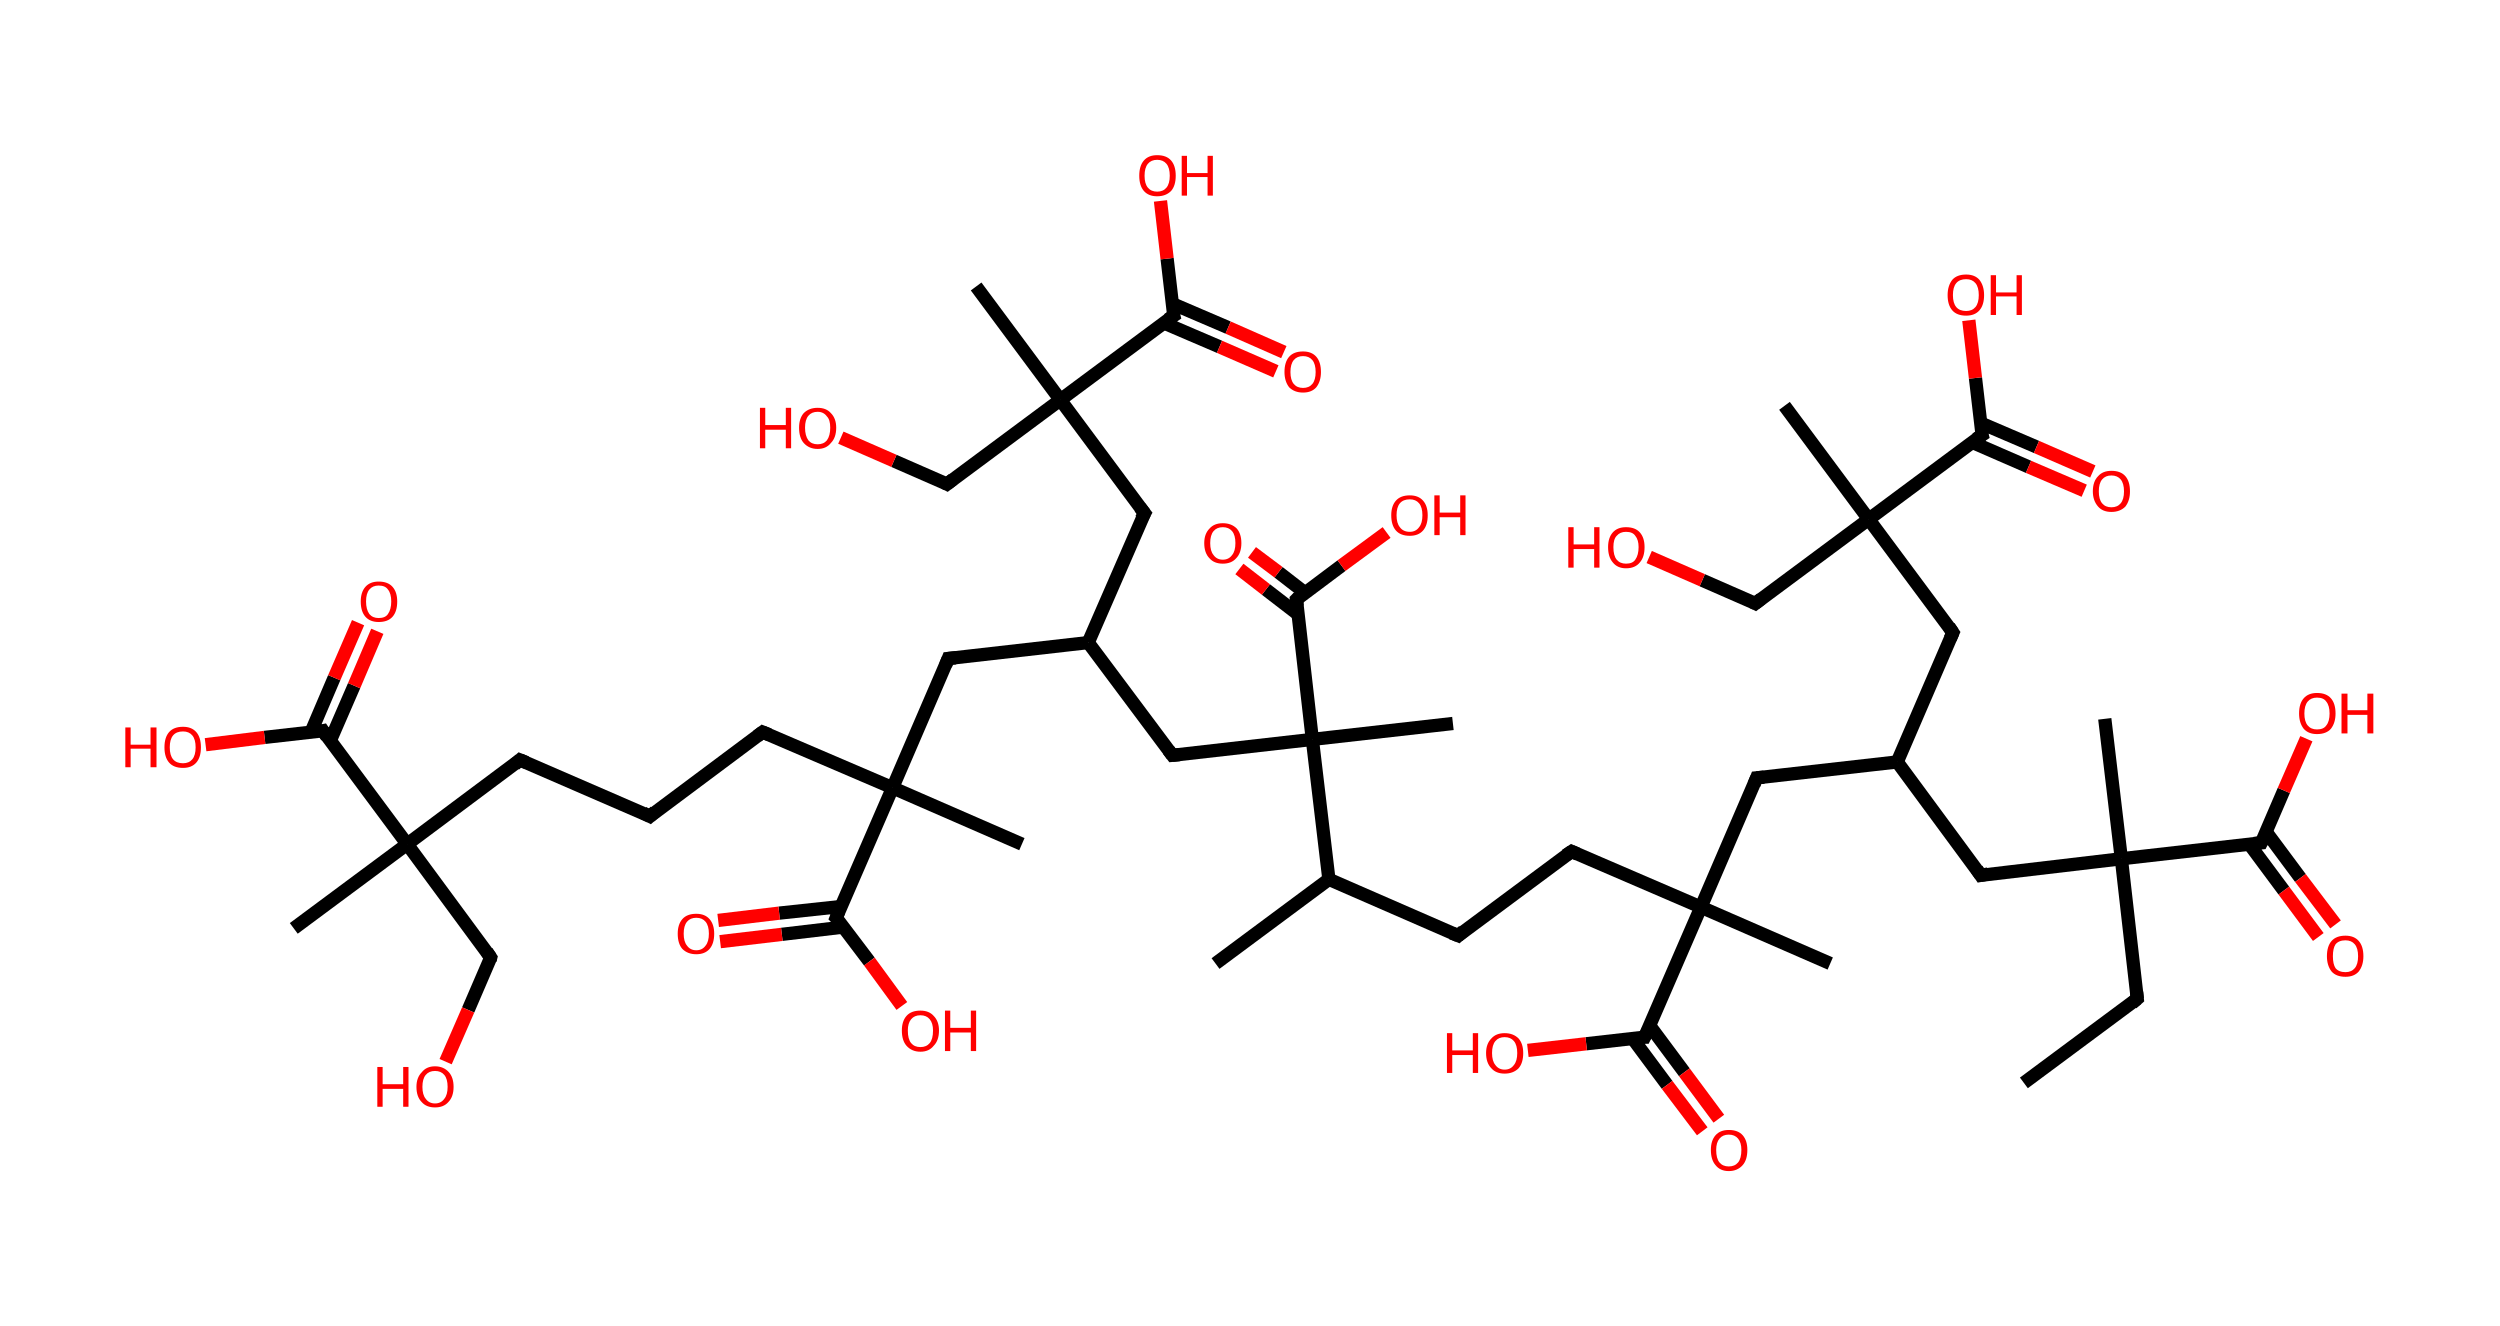 <?xml version='1.0' encoding='ASCII' standalone='yes'?>
<svg xmlns="http://www.w3.org/2000/svg" xmlns:rdkit="http://www.rdkit.org/xml" xmlns:xlink="http://www.w3.org/1999/xlink" version="1.1" baseProfile="full" xml:space="preserve" width="377px" height="200px" viewBox="0 0 377 200">
<!-- END OF HEADER -->
<rect style="opacity:1.0;fill:#FFFFFF;stroke:none" width="377.0" height="200.0" x="0.0" y="0.0"> </rect>
<path class="bond-0 atom-0 atom-1" d="M 305.2,163.3 L 322.3,150.6" style="fill:none;fill-rule:evenodd;stroke:#000000;stroke-width:2.0px;stroke-linecap:butt;stroke-linejoin:miter;stroke-opacity:1"/>
<path class="bond-1 atom-1 atom-2" d="M 322.3,150.6 L 319.9,129.5" style="fill:none;fill-rule:evenodd;stroke:#000000;stroke-width:2.0px;stroke-linecap:butt;stroke-linejoin:miter;stroke-opacity:1"/>
<path class="bond-2 atom-2 atom-3" d="M 319.9,129.5 L 317.4,108.4" style="fill:none;fill-rule:evenodd;stroke:#000000;stroke-width:2.0px;stroke-linecap:butt;stroke-linejoin:miter;stroke-opacity:1"/>
<path class="bond-3 atom-2 atom-4" d="M 319.9,129.5 L 298.7,132.0" style="fill:none;fill-rule:evenodd;stroke:#000000;stroke-width:2.0px;stroke-linecap:butt;stroke-linejoin:miter;stroke-opacity:1"/>
<path class="bond-4 atom-4 atom-5" d="M 298.7,132.0 L 286.1,114.9" style="fill:none;fill-rule:evenodd;stroke:#000000;stroke-width:2.0px;stroke-linecap:butt;stroke-linejoin:miter;stroke-opacity:1"/>
<path class="bond-5 atom-5 atom-6" d="M 286.1,114.9 L 294.5,95.4" style="fill:none;fill-rule:evenodd;stroke:#000000;stroke-width:2.0px;stroke-linecap:butt;stroke-linejoin:miter;stroke-opacity:1"/>
<path class="bond-6 atom-6 atom-7" d="M 294.5,95.4 L 281.8,78.3" style="fill:none;fill-rule:evenodd;stroke:#000000;stroke-width:2.0px;stroke-linecap:butt;stroke-linejoin:miter;stroke-opacity:1"/>
<path class="bond-7 atom-7 atom-8" d="M 281.8,78.3 L 269.1,61.2" style="fill:none;fill-rule:evenodd;stroke:#000000;stroke-width:2.0px;stroke-linecap:butt;stroke-linejoin:miter;stroke-opacity:1"/>
<path class="bond-8 atom-7 atom-9" d="M 281.8,78.3 L 264.7,91.0" style="fill:none;fill-rule:evenodd;stroke:#000000;stroke-width:2.0px;stroke-linecap:butt;stroke-linejoin:miter;stroke-opacity:1"/>
<path class="bond-9 atom-9 atom-10" d="M 264.7,91.0 L 256.7,87.5" style="fill:none;fill-rule:evenodd;stroke:#000000;stroke-width:2.0px;stroke-linecap:butt;stroke-linejoin:miter;stroke-opacity:1"/>
<path class="bond-9 atom-9 atom-10" d="M 256.7,87.5 L 248.7,84.0" style="fill:none;fill-rule:evenodd;stroke:#FF0000;stroke-width:2.0px;stroke-linecap:butt;stroke-linejoin:miter;stroke-opacity:1"/>
<path class="bond-10 atom-7 atom-11" d="M 281.8,78.3 L 298.9,65.6" style="fill:none;fill-rule:evenodd;stroke:#000000;stroke-width:2.0px;stroke-linecap:butt;stroke-linejoin:miter;stroke-opacity:1"/>
<path class="bond-11 atom-11 atom-12" d="M 297.4,66.7 L 305.9,70.4" style="fill:none;fill-rule:evenodd;stroke:#000000;stroke-width:2.0px;stroke-linecap:butt;stroke-linejoin:miter;stroke-opacity:1"/>
<path class="bond-11 atom-11 atom-12" d="M 305.9,70.4 L 314.3,74.0" style="fill:none;fill-rule:evenodd;stroke:#FF0000;stroke-width:2.0px;stroke-linecap:butt;stroke-linejoin:miter;stroke-opacity:1"/>
<path class="bond-11 atom-11 atom-12" d="M 298.7,63.8 L 307.1,67.4" style="fill:none;fill-rule:evenodd;stroke:#000000;stroke-width:2.0px;stroke-linecap:butt;stroke-linejoin:miter;stroke-opacity:1"/>
<path class="bond-11 atom-11 atom-12" d="M 307.1,67.4 L 315.6,71.1" style="fill:none;fill-rule:evenodd;stroke:#FF0000;stroke-width:2.0px;stroke-linecap:butt;stroke-linejoin:miter;stroke-opacity:1"/>
<path class="bond-12 atom-11 atom-13" d="M 298.9,65.6 L 297.9,57.0" style="fill:none;fill-rule:evenodd;stroke:#000000;stroke-width:2.0px;stroke-linecap:butt;stroke-linejoin:miter;stroke-opacity:1"/>
<path class="bond-12 atom-11 atom-13" d="M 297.9,57.0 L 296.9,48.3" style="fill:none;fill-rule:evenodd;stroke:#FF0000;stroke-width:2.0px;stroke-linecap:butt;stroke-linejoin:miter;stroke-opacity:1"/>
<path class="bond-13 atom-5 atom-14" d="M 286.1,114.9 L 264.9,117.3" style="fill:none;fill-rule:evenodd;stroke:#000000;stroke-width:2.0px;stroke-linecap:butt;stroke-linejoin:miter;stroke-opacity:1"/>
<path class="bond-14 atom-14 atom-15" d="M 264.9,117.3 L 256.5,136.8" style="fill:none;fill-rule:evenodd;stroke:#000000;stroke-width:2.0px;stroke-linecap:butt;stroke-linejoin:miter;stroke-opacity:1"/>
<path class="bond-15 atom-15 atom-16" d="M 256.5,136.8 L 276.0,145.3" style="fill:none;fill-rule:evenodd;stroke:#000000;stroke-width:2.0px;stroke-linecap:butt;stroke-linejoin:miter;stroke-opacity:1"/>
<path class="bond-16 atom-15 atom-17" d="M 256.5,136.8 L 237.0,128.4" style="fill:none;fill-rule:evenodd;stroke:#000000;stroke-width:2.0px;stroke-linecap:butt;stroke-linejoin:miter;stroke-opacity:1"/>
<path class="bond-17 atom-17 atom-18" d="M 237.0,128.4 L 219.9,141.1" style="fill:none;fill-rule:evenodd;stroke:#000000;stroke-width:2.0px;stroke-linecap:butt;stroke-linejoin:miter;stroke-opacity:1"/>
<path class="bond-18 atom-18 atom-19" d="M 219.9,141.1 L 200.4,132.6" style="fill:none;fill-rule:evenodd;stroke:#000000;stroke-width:2.0px;stroke-linecap:butt;stroke-linejoin:miter;stroke-opacity:1"/>
<path class="bond-19 atom-19 atom-20" d="M 200.4,132.6 L 183.3,145.3" style="fill:none;fill-rule:evenodd;stroke:#000000;stroke-width:2.0px;stroke-linecap:butt;stroke-linejoin:miter;stroke-opacity:1"/>
<path class="bond-20 atom-19 atom-21" d="M 200.4,132.6 L 197.9,111.5" style="fill:none;fill-rule:evenodd;stroke:#000000;stroke-width:2.0px;stroke-linecap:butt;stroke-linejoin:miter;stroke-opacity:1"/>
<path class="bond-21 atom-21 atom-22" d="M 197.9,111.5 L 219.1,109.1" style="fill:none;fill-rule:evenodd;stroke:#000000;stroke-width:2.0px;stroke-linecap:butt;stroke-linejoin:miter;stroke-opacity:1"/>
<path class="bond-22 atom-21 atom-23" d="M 197.9,111.5 L 176.8,113.9" style="fill:none;fill-rule:evenodd;stroke:#000000;stroke-width:2.0px;stroke-linecap:butt;stroke-linejoin:miter;stroke-opacity:1"/>
<path class="bond-23 atom-23 atom-24" d="M 176.8,113.9 L 164.1,96.9" style="fill:none;fill-rule:evenodd;stroke:#000000;stroke-width:2.0px;stroke-linecap:butt;stroke-linejoin:miter;stroke-opacity:1"/>
<path class="bond-24 atom-24 atom-25" d="M 164.1,96.9 L 172.6,77.4" style="fill:none;fill-rule:evenodd;stroke:#000000;stroke-width:2.0px;stroke-linecap:butt;stroke-linejoin:miter;stroke-opacity:1"/>
<path class="bond-25 atom-25 atom-26" d="M 172.6,77.4 L 159.9,60.3" style="fill:none;fill-rule:evenodd;stroke:#000000;stroke-width:2.0px;stroke-linecap:butt;stroke-linejoin:miter;stroke-opacity:1"/>
<path class="bond-26 atom-26 atom-27" d="M 159.9,60.3 L 147.2,43.2" style="fill:none;fill-rule:evenodd;stroke:#000000;stroke-width:2.0px;stroke-linecap:butt;stroke-linejoin:miter;stroke-opacity:1"/>
<path class="bond-27 atom-26 atom-28" d="M 159.9,60.3 L 142.8,73.0" style="fill:none;fill-rule:evenodd;stroke:#000000;stroke-width:2.0px;stroke-linecap:butt;stroke-linejoin:miter;stroke-opacity:1"/>
<path class="bond-28 atom-28 atom-29" d="M 142.8,73.0 L 134.8,69.5" style="fill:none;fill-rule:evenodd;stroke:#000000;stroke-width:2.0px;stroke-linecap:butt;stroke-linejoin:miter;stroke-opacity:1"/>
<path class="bond-28 atom-28 atom-29" d="M 134.8,69.5 L 126.8,66.0" style="fill:none;fill-rule:evenodd;stroke:#FF0000;stroke-width:2.0px;stroke-linecap:butt;stroke-linejoin:miter;stroke-opacity:1"/>
<path class="bond-29 atom-26 atom-30" d="M 159.9,60.3 L 177.0,47.6" style="fill:none;fill-rule:evenodd;stroke:#000000;stroke-width:2.0px;stroke-linecap:butt;stroke-linejoin:miter;stroke-opacity:1"/>
<path class="bond-30 atom-30 atom-31" d="M 175.5,48.7 L 183.9,52.3" style="fill:none;fill-rule:evenodd;stroke:#000000;stroke-width:2.0px;stroke-linecap:butt;stroke-linejoin:miter;stroke-opacity:1"/>
<path class="bond-30 atom-30 atom-31" d="M 183.9,52.3 L 192.4,56.0" style="fill:none;fill-rule:evenodd;stroke:#FF0000;stroke-width:2.0px;stroke-linecap:butt;stroke-linejoin:miter;stroke-opacity:1"/>
<path class="bond-30 atom-30 atom-31" d="M 176.8,45.8 L 185.2,49.4" style="fill:none;fill-rule:evenodd;stroke:#000000;stroke-width:2.0px;stroke-linecap:butt;stroke-linejoin:miter;stroke-opacity:1"/>
<path class="bond-30 atom-30 atom-31" d="M 185.2,49.4 L 193.6,53.1" style="fill:none;fill-rule:evenodd;stroke:#FF0000;stroke-width:2.0px;stroke-linecap:butt;stroke-linejoin:miter;stroke-opacity:1"/>
<path class="bond-31 atom-30 atom-32" d="M 177.0,47.6 L 176.0,39.0" style="fill:none;fill-rule:evenodd;stroke:#000000;stroke-width:2.0px;stroke-linecap:butt;stroke-linejoin:miter;stroke-opacity:1"/>
<path class="bond-31 atom-30 atom-32" d="M 176.0,39.0 L 175.0,30.3" style="fill:none;fill-rule:evenodd;stroke:#FF0000;stroke-width:2.0px;stroke-linecap:butt;stroke-linejoin:miter;stroke-opacity:1"/>
<path class="bond-32 atom-24 atom-33" d="M 164.1,96.9 L 143.0,99.3" style="fill:none;fill-rule:evenodd;stroke:#000000;stroke-width:2.0px;stroke-linecap:butt;stroke-linejoin:miter;stroke-opacity:1"/>
<path class="bond-33 atom-33 atom-34" d="M 143.0,99.3 L 134.6,118.8" style="fill:none;fill-rule:evenodd;stroke:#000000;stroke-width:2.0px;stroke-linecap:butt;stroke-linejoin:miter;stroke-opacity:1"/>
<path class="bond-34 atom-34 atom-35" d="M 134.6,118.8 L 154.1,127.3" style="fill:none;fill-rule:evenodd;stroke:#000000;stroke-width:2.0px;stroke-linecap:butt;stroke-linejoin:miter;stroke-opacity:1"/>
<path class="bond-35 atom-34 atom-36" d="M 134.6,118.8 L 115.0,110.4" style="fill:none;fill-rule:evenodd;stroke:#000000;stroke-width:2.0px;stroke-linecap:butt;stroke-linejoin:miter;stroke-opacity:1"/>
<path class="bond-36 atom-36 atom-37" d="M 115.0,110.4 L 98.0,123.1" style="fill:none;fill-rule:evenodd;stroke:#000000;stroke-width:2.0px;stroke-linecap:butt;stroke-linejoin:miter;stroke-opacity:1"/>
<path class="bond-37 atom-37 atom-38" d="M 98.0,123.1 L 78.4,114.6" style="fill:none;fill-rule:evenodd;stroke:#000000;stroke-width:2.0px;stroke-linecap:butt;stroke-linejoin:miter;stroke-opacity:1"/>
<path class="bond-38 atom-38 atom-39" d="M 78.4,114.6 L 61.4,127.3" style="fill:none;fill-rule:evenodd;stroke:#000000;stroke-width:2.0px;stroke-linecap:butt;stroke-linejoin:miter;stroke-opacity:1"/>
<path class="bond-39 atom-39 atom-40" d="M 61.4,127.3 L 44.3,140.0" style="fill:none;fill-rule:evenodd;stroke:#000000;stroke-width:2.0px;stroke-linecap:butt;stroke-linejoin:miter;stroke-opacity:1"/>
<path class="bond-40 atom-39 atom-41" d="M 61.4,127.3 L 74.0,144.4" style="fill:none;fill-rule:evenodd;stroke:#000000;stroke-width:2.0px;stroke-linecap:butt;stroke-linejoin:miter;stroke-opacity:1"/>
<path class="bond-41 atom-41 atom-42" d="M 74.0,144.4 L 70.6,152.3" style="fill:none;fill-rule:evenodd;stroke:#000000;stroke-width:2.0px;stroke-linecap:butt;stroke-linejoin:miter;stroke-opacity:1"/>
<path class="bond-41 atom-41 atom-42" d="M 70.6,152.3 L 67.2,160.1" style="fill:none;fill-rule:evenodd;stroke:#FF0000;stroke-width:2.0px;stroke-linecap:butt;stroke-linejoin:miter;stroke-opacity:1"/>
<path class="bond-42 atom-39 atom-43" d="M 61.4,127.3 L 48.7,110.2" style="fill:none;fill-rule:evenodd;stroke:#000000;stroke-width:2.0px;stroke-linecap:butt;stroke-linejoin:miter;stroke-opacity:1"/>
<path class="bond-43 atom-43 atom-44" d="M 49.8,111.7 L 53.4,103.4" style="fill:none;fill-rule:evenodd;stroke:#000000;stroke-width:2.0px;stroke-linecap:butt;stroke-linejoin:miter;stroke-opacity:1"/>
<path class="bond-43 atom-43 atom-44" d="M 53.4,103.4 L 56.9,95.2" style="fill:none;fill-rule:evenodd;stroke:#FF0000;stroke-width:2.0px;stroke-linecap:butt;stroke-linejoin:miter;stroke-opacity:1"/>
<path class="bond-43 atom-43 atom-44" d="M 46.9,110.4 L 50.4,102.2" style="fill:none;fill-rule:evenodd;stroke:#000000;stroke-width:2.0px;stroke-linecap:butt;stroke-linejoin:miter;stroke-opacity:1"/>
<path class="bond-43 atom-43 atom-44" d="M 50.4,102.2 L 54.0,93.9" style="fill:none;fill-rule:evenodd;stroke:#FF0000;stroke-width:2.0px;stroke-linecap:butt;stroke-linejoin:miter;stroke-opacity:1"/>
<path class="bond-44 atom-43 atom-45" d="M 48.7,110.2 L 39.9,111.2" style="fill:none;fill-rule:evenodd;stroke:#000000;stroke-width:2.0px;stroke-linecap:butt;stroke-linejoin:miter;stroke-opacity:1"/>
<path class="bond-44 atom-43 atom-45" d="M 39.9,111.2 L 31.0,112.3" style="fill:none;fill-rule:evenodd;stroke:#FF0000;stroke-width:2.0px;stroke-linecap:butt;stroke-linejoin:miter;stroke-opacity:1"/>
<path class="bond-45 atom-34 atom-46" d="M 134.6,118.8 L 126.1,138.4" style="fill:none;fill-rule:evenodd;stroke:#000000;stroke-width:2.0px;stroke-linecap:butt;stroke-linejoin:miter;stroke-opacity:1"/>
<path class="bond-46 atom-46 atom-47" d="M 126.8,136.7 L 117.5,137.7" style="fill:none;fill-rule:evenodd;stroke:#000000;stroke-width:2.0px;stroke-linecap:butt;stroke-linejoin:miter;stroke-opacity:1"/>
<path class="bond-46 atom-46 atom-47" d="M 117.5,137.7 L 108.3,138.8" style="fill:none;fill-rule:evenodd;stroke:#FF0000;stroke-width:2.0px;stroke-linecap:butt;stroke-linejoin:miter;stroke-opacity:1"/>
<path class="bond-46 atom-46 atom-47" d="M 127.2,139.8 L 117.9,140.9" style="fill:none;fill-rule:evenodd;stroke:#000000;stroke-width:2.0px;stroke-linecap:butt;stroke-linejoin:miter;stroke-opacity:1"/>
<path class="bond-46 atom-46 atom-47" d="M 117.9,140.9 L 108.6,142.0" style="fill:none;fill-rule:evenodd;stroke:#FF0000;stroke-width:2.0px;stroke-linecap:butt;stroke-linejoin:miter;stroke-opacity:1"/>
<path class="bond-47 atom-46 atom-48" d="M 126.1,138.4 L 131.1,145.0" style="fill:none;fill-rule:evenodd;stroke:#000000;stroke-width:2.0px;stroke-linecap:butt;stroke-linejoin:miter;stroke-opacity:1"/>
<path class="bond-47 atom-46 atom-48" d="M 131.1,145.0 L 136.0,151.7" style="fill:none;fill-rule:evenodd;stroke:#FF0000;stroke-width:2.0px;stroke-linecap:butt;stroke-linejoin:miter;stroke-opacity:1"/>
<path class="bond-48 atom-21 atom-49" d="M 197.9,111.5 L 195.5,90.4" style="fill:none;fill-rule:evenodd;stroke:#000000;stroke-width:2.0px;stroke-linecap:butt;stroke-linejoin:miter;stroke-opacity:1"/>
<path class="bond-49 atom-49 atom-50" d="M 196.8,89.4 L 192.8,86.3" style="fill:none;fill-rule:evenodd;stroke:#000000;stroke-width:2.0px;stroke-linecap:butt;stroke-linejoin:miter;stroke-opacity:1"/>
<path class="bond-49 atom-49 atom-50" d="M 192.8,86.3 L 188.8,83.3" style="fill:none;fill-rule:evenodd;stroke:#FF0000;stroke-width:2.0px;stroke-linecap:butt;stroke-linejoin:miter;stroke-opacity:1"/>
<path class="bond-49 atom-49 atom-50" d="M 195.7,92.6 L 190.9,88.9" style="fill:none;fill-rule:evenodd;stroke:#000000;stroke-width:2.0px;stroke-linecap:butt;stroke-linejoin:miter;stroke-opacity:1"/>
<path class="bond-49 atom-49 atom-50" d="M 190.9,88.9 L 186.9,85.8" style="fill:none;fill-rule:evenodd;stroke:#FF0000;stroke-width:2.0px;stroke-linecap:butt;stroke-linejoin:miter;stroke-opacity:1"/>
<path class="bond-50 atom-49 atom-51" d="M 195.5,90.4 L 202.3,85.3" style="fill:none;fill-rule:evenodd;stroke:#000000;stroke-width:2.0px;stroke-linecap:butt;stroke-linejoin:miter;stroke-opacity:1"/>
<path class="bond-50 atom-49 atom-51" d="M 202.3,85.3 L 209.1,80.3" style="fill:none;fill-rule:evenodd;stroke:#FF0000;stroke-width:2.0px;stroke-linecap:butt;stroke-linejoin:miter;stroke-opacity:1"/>
<path class="bond-51 atom-15 atom-52" d="M 256.5,136.8 L 248.0,156.4" style="fill:none;fill-rule:evenodd;stroke:#000000;stroke-width:2.0px;stroke-linecap:butt;stroke-linejoin:miter;stroke-opacity:1"/>
<path class="bond-52 atom-52 atom-53" d="M 246.2,156.6 L 251.4,163.6" style="fill:none;fill-rule:evenodd;stroke:#000000;stroke-width:2.0px;stroke-linecap:butt;stroke-linejoin:miter;stroke-opacity:1"/>
<path class="bond-52 atom-52 atom-53" d="M 251.4,163.6 L 256.7,170.6" style="fill:none;fill-rule:evenodd;stroke:#FF0000;stroke-width:2.0px;stroke-linecap:butt;stroke-linejoin:miter;stroke-opacity:1"/>
<path class="bond-52 atom-52 atom-53" d="M 248.8,154.7 L 254.0,161.7" style="fill:none;fill-rule:evenodd;stroke:#000000;stroke-width:2.0px;stroke-linecap:butt;stroke-linejoin:miter;stroke-opacity:1"/>
<path class="bond-52 atom-52 atom-53" d="M 254.0,161.7 L 259.2,168.7" style="fill:none;fill-rule:evenodd;stroke:#FF0000;stroke-width:2.0px;stroke-linecap:butt;stroke-linejoin:miter;stroke-opacity:1"/>
<path class="bond-53 atom-52 atom-54" d="M 248.0,156.4 L 239.2,157.4" style="fill:none;fill-rule:evenodd;stroke:#000000;stroke-width:2.0px;stroke-linecap:butt;stroke-linejoin:miter;stroke-opacity:1"/>
<path class="bond-53 atom-52 atom-54" d="M 239.2,157.4 L 230.4,158.4" style="fill:none;fill-rule:evenodd;stroke:#FF0000;stroke-width:2.0px;stroke-linecap:butt;stroke-linejoin:miter;stroke-opacity:1"/>
<path class="bond-54 atom-2 atom-55" d="M 319.9,129.5 L 341.0,127.1" style="fill:none;fill-rule:evenodd;stroke:#000000;stroke-width:2.0px;stroke-linecap:butt;stroke-linejoin:miter;stroke-opacity:1"/>
<path class="bond-55 atom-55 atom-56" d="M 339.2,127.3 L 344.4,134.3" style="fill:none;fill-rule:evenodd;stroke:#000000;stroke-width:2.0px;stroke-linecap:butt;stroke-linejoin:miter;stroke-opacity:1"/>
<path class="bond-55 atom-55 atom-56" d="M 344.4,134.3 L 349.6,141.3" style="fill:none;fill-rule:evenodd;stroke:#FF0000;stroke-width:2.0px;stroke-linecap:butt;stroke-linejoin:miter;stroke-opacity:1"/>
<path class="bond-55 atom-55 atom-56" d="M 341.7,125.4 L 346.9,132.4" style="fill:none;fill-rule:evenodd;stroke:#000000;stroke-width:2.0px;stroke-linecap:butt;stroke-linejoin:miter;stroke-opacity:1"/>
<path class="bond-55 atom-55 atom-56" d="M 346.9,132.4 L 352.2,139.4" style="fill:none;fill-rule:evenodd;stroke:#FF0000;stroke-width:2.0px;stroke-linecap:butt;stroke-linejoin:miter;stroke-opacity:1"/>
<path class="bond-56 atom-55 atom-57" d="M 341.0,127.1 L 344.4,119.2" style="fill:none;fill-rule:evenodd;stroke:#000000;stroke-width:2.0px;stroke-linecap:butt;stroke-linejoin:miter;stroke-opacity:1"/>
<path class="bond-56 atom-55 atom-57" d="M 344.4,119.2 L 347.8,111.4" style="fill:none;fill-rule:evenodd;stroke:#FF0000;stroke-width:2.0px;stroke-linecap:butt;stroke-linejoin:miter;stroke-opacity:1"/>
<path d="M 321.5,151.3 L 322.3,150.6 L 322.2,149.6" style="fill:none;stroke:#000000;stroke-width:2.0px;stroke-linecap:butt;stroke-linejoin:miter;stroke-opacity:1;"/>
<path d="M 299.8,131.8 L 298.7,132.0 L 298.1,131.1" style="fill:none;stroke:#000000;stroke-width:2.0px;stroke-linecap:butt;stroke-linejoin:miter;stroke-opacity:1;"/>
<path d="M 294.1,96.3 L 294.5,95.4 L 293.9,94.5" style="fill:none;stroke:#000000;stroke-width:2.0px;stroke-linecap:butt;stroke-linejoin:miter;stroke-opacity:1;"/>
<path d="M 265.6,90.3 L 264.7,91.0 L 264.3,90.8" style="fill:none;stroke:#000000;stroke-width:2.0px;stroke-linecap:butt;stroke-linejoin:miter;stroke-opacity:1;"/>
<path d="M 298.0,66.2 L 298.9,65.6 L 298.8,65.2" style="fill:none;stroke:#000000;stroke-width:2.0px;stroke-linecap:butt;stroke-linejoin:miter;stroke-opacity:1;"/>
<path d="M 266.0,117.2 L 264.9,117.3 L 264.5,118.3" style="fill:none;stroke:#000000;stroke-width:2.0px;stroke-linecap:butt;stroke-linejoin:miter;stroke-opacity:1;"/>
<path d="M 237.9,128.8 L 237.0,128.4 L 236.1,129.0" style="fill:none;stroke:#000000;stroke-width:2.0px;stroke-linecap:butt;stroke-linejoin:miter;stroke-opacity:1;"/>
<path d="M 220.7,140.4 L 219.9,141.1 L 218.9,140.7" style="fill:none;stroke:#000000;stroke-width:2.0px;stroke-linecap:butt;stroke-linejoin:miter;stroke-opacity:1;"/>
<path d="M 177.9,113.8 L 176.8,113.9 L 176.2,113.1" style="fill:none;stroke:#000000;stroke-width:2.0px;stroke-linecap:butt;stroke-linejoin:miter;stroke-opacity:1;"/>
<path d="M 172.1,78.3 L 172.6,77.4 L 171.9,76.5" style="fill:none;stroke:#000000;stroke-width:2.0px;stroke-linecap:butt;stroke-linejoin:miter;stroke-opacity:1;"/>
<path d="M 143.7,72.3 L 142.8,73.0 L 142.4,72.8" style="fill:none;stroke:#000000;stroke-width:2.0px;stroke-linecap:butt;stroke-linejoin:miter;stroke-opacity:1;"/>
<path d="M 176.1,48.2 L 177.0,47.6 L 176.9,47.2" style="fill:none;stroke:#000000;stroke-width:2.0px;stroke-linecap:butt;stroke-linejoin:miter;stroke-opacity:1;"/>
<path d="M 144.1,99.2 L 143.0,99.3 L 142.6,100.3" style="fill:none;stroke:#000000;stroke-width:2.0px;stroke-linecap:butt;stroke-linejoin:miter;stroke-opacity:1;"/>
<path d="M 116.0,110.8 L 115.0,110.4 L 114.2,111.0" style="fill:none;stroke:#000000;stroke-width:2.0px;stroke-linecap:butt;stroke-linejoin:miter;stroke-opacity:1;"/>
<path d="M 98.8,122.4 L 98.0,123.1 L 97.0,122.6" style="fill:none;stroke:#000000;stroke-width:2.0px;stroke-linecap:butt;stroke-linejoin:miter;stroke-opacity:1;"/>
<path d="M 79.4,115.0 L 78.4,114.6 L 77.6,115.3" style="fill:none;stroke:#000000;stroke-width:2.0px;stroke-linecap:butt;stroke-linejoin:miter;stroke-opacity:1;"/>
<path d="M 73.4,143.5 L 74.0,144.4 L 73.9,144.8" style="fill:none;stroke:#000000;stroke-width:2.0px;stroke-linecap:butt;stroke-linejoin:miter;stroke-opacity:1;"/>
<path d="M 49.3,111.1 L 48.7,110.2 L 48.2,110.3" style="fill:none;stroke:#000000;stroke-width:2.0px;stroke-linecap:butt;stroke-linejoin:miter;stroke-opacity:1;"/>
<path d="M 126.5,137.4 L 126.1,138.4 L 126.4,138.7" style="fill:none;stroke:#000000;stroke-width:2.0px;stroke-linecap:butt;stroke-linejoin:miter;stroke-opacity:1;"/>
<path d="M 195.6,91.4 L 195.5,90.4 L 195.8,90.1" style="fill:none;stroke:#000000;stroke-width:2.0px;stroke-linecap:butt;stroke-linejoin:miter;stroke-opacity:1;"/>
<path d="M 248.5,155.4 L 248.0,156.4 L 247.6,156.4" style="fill:none;stroke:#000000;stroke-width:2.0px;stroke-linecap:butt;stroke-linejoin:miter;stroke-opacity:1;"/>
<path d="M 339.9,127.2 L 341.0,127.1 L 341.2,126.7" style="fill:none;stroke:#000000;stroke-width:2.0px;stroke-linecap:butt;stroke-linejoin:miter;stroke-opacity:1;"/>
<path class="atom-10" d="M 236.5 79.5 L 237.3 79.5 L 237.3 82.1 L 240.4 82.1 L 240.4 79.5 L 241.2 79.5 L 241.2 85.6 L 240.4 85.6 L 240.4 82.8 L 237.3 82.8 L 237.3 85.6 L 236.5 85.6 L 236.5 79.5 " fill="#FF0000"/>
<path class="atom-10" d="M 242.5 82.5 Q 242.5 81.1, 243.2 80.3 Q 243.9 79.5, 245.2 79.5 Q 246.6 79.5, 247.3 80.3 Q 248.0 81.1, 248.0 82.5 Q 248.0 84.0, 247.3 84.8 Q 246.6 85.7, 245.2 85.7 Q 243.9 85.7, 243.2 84.8 Q 242.5 84.0, 242.5 82.5 M 245.2 85.0 Q 246.2 85.0, 246.6 84.4 Q 247.1 83.7, 247.1 82.5 Q 247.1 81.4, 246.6 80.8 Q 246.2 80.2, 245.2 80.2 Q 244.3 80.2, 243.8 80.8 Q 243.3 81.3, 243.3 82.5 Q 243.3 83.8, 243.8 84.4 Q 244.3 85.0, 245.2 85.0 " fill="#FF0000"/>
<path class="atom-12" d="M 315.6 74.1 Q 315.6 72.6, 316.4 71.8 Q 317.1 71.0, 318.4 71.0 Q 319.8 71.0, 320.5 71.8 Q 321.2 72.6, 321.2 74.1 Q 321.2 75.5, 320.5 76.4 Q 319.7 77.2, 318.4 77.2 Q 317.1 77.2, 316.4 76.4 Q 315.6 75.5, 315.6 74.1 M 318.4 76.5 Q 319.3 76.5, 319.8 75.9 Q 320.3 75.3, 320.3 74.1 Q 320.3 72.9, 319.8 72.3 Q 319.3 71.7, 318.4 71.7 Q 317.5 71.7, 317.0 72.3 Q 316.5 72.9, 316.5 74.1 Q 316.5 75.3, 317.0 75.9 Q 317.5 76.5, 318.4 76.5 " fill="#FF0000"/>
<path class="atom-13" d="M 293.7 44.5 Q 293.7 43.1, 294.4 42.2 Q 295.1 41.4, 296.5 41.4 Q 297.8 41.4, 298.5 42.2 Q 299.2 43.1, 299.2 44.5 Q 299.2 46.0, 298.5 46.8 Q 297.8 47.6, 296.5 47.6 Q 295.1 47.6, 294.4 46.8 Q 293.7 46.0, 293.7 44.5 M 296.5 46.9 Q 297.4 46.9, 297.9 46.3 Q 298.4 45.7, 298.4 44.5 Q 298.4 43.3, 297.9 42.7 Q 297.4 42.1, 296.5 42.1 Q 295.5 42.1, 295.0 42.7 Q 294.5 43.3, 294.5 44.5 Q 294.5 45.7, 295.0 46.3 Q 295.5 46.9, 296.5 46.9 " fill="#FF0000"/>
<path class="atom-13" d="M 300.2 41.5 L 301.0 41.5 L 301.0 44.1 L 304.1 44.1 L 304.1 41.5 L 304.9 41.5 L 304.9 47.5 L 304.1 47.5 L 304.1 44.7 L 301.0 44.7 L 301.0 47.5 L 300.2 47.5 L 300.2 41.5 " fill="#FF0000"/>
<path class="atom-29" d="M 114.6 61.5 L 115.4 61.5 L 115.4 64.1 L 118.5 64.1 L 118.5 61.5 L 119.3 61.5 L 119.3 67.6 L 118.5 67.6 L 118.5 64.8 L 115.4 64.8 L 115.4 67.6 L 114.6 67.6 L 114.6 61.5 " fill="#FF0000"/>
<path class="atom-29" d="M 120.5 64.5 Q 120.5 63.1, 121.2 62.3 Q 122.0 61.5, 123.3 61.5 Q 124.6 61.5, 125.3 62.3 Q 126.1 63.1, 126.1 64.5 Q 126.1 66.0, 125.3 66.8 Q 124.6 67.7, 123.3 67.7 Q 122.0 67.7, 121.2 66.8 Q 120.5 66.0, 120.5 64.5 M 123.3 67.0 Q 124.2 67.0, 124.7 66.4 Q 125.2 65.7, 125.2 64.5 Q 125.2 63.3, 124.7 62.8 Q 124.2 62.1, 123.3 62.1 Q 122.4 62.1, 121.9 62.7 Q 121.4 63.3, 121.4 64.5 Q 121.4 65.7, 121.9 66.4 Q 122.4 67.0, 123.3 67.0 " fill="#FF0000"/>
<path class="atom-31" d="M 193.7 56.1 Q 193.7 54.6, 194.4 53.8 Q 195.1 53.0, 196.5 53.0 Q 197.8 53.0, 198.5 53.8 Q 199.2 54.6, 199.2 56.1 Q 199.2 57.5, 198.5 58.4 Q 197.8 59.2, 196.5 59.2 Q 195.2 59.2, 194.4 58.4 Q 193.7 57.5, 193.7 56.1 M 196.5 58.5 Q 197.4 58.5, 197.9 57.9 Q 198.4 57.3, 198.4 56.1 Q 198.4 54.9, 197.9 54.3 Q 197.4 53.7, 196.5 53.7 Q 195.6 53.7, 195.1 54.3 Q 194.6 54.9, 194.6 56.1 Q 194.6 57.3, 195.1 57.9 Q 195.6 58.5, 196.5 58.5 " fill="#FF0000"/>
<path class="atom-32" d="M 171.8 26.5 Q 171.8 25.0, 172.5 24.2 Q 173.2 23.4, 174.5 23.4 Q 175.9 23.4, 176.6 24.2 Q 177.3 25.0, 177.3 26.5 Q 177.3 28.0, 176.6 28.8 Q 175.8 29.6, 174.5 29.6 Q 173.2 29.6, 172.5 28.8 Q 171.8 28.0, 171.8 26.5 M 174.5 28.9 Q 175.4 28.9, 175.9 28.3 Q 176.4 27.7, 176.4 26.5 Q 176.4 25.3, 175.9 24.7 Q 175.4 24.1, 174.5 24.1 Q 173.6 24.1, 173.1 24.7 Q 172.6 25.3, 172.6 26.5 Q 172.6 27.7, 173.1 28.3 Q 173.6 28.9, 174.5 28.9 " fill="#FF0000"/>
<path class="atom-32" d="M 178.2 23.5 L 179.0 23.5 L 179.0 26.1 L 182.1 26.1 L 182.1 23.5 L 182.9 23.5 L 182.9 29.5 L 182.1 29.5 L 182.1 26.7 L 179.0 26.7 L 179.0 29.5 L 178.2 29.5 L 178.2 23.5 " fill="#FF0000"/>
<path class="atom-42" d="M 56.9 160.9 L 57.7 160.9 L 57.7 163.5 L 60.8 163.5 L 60.8 160.9 L 61.6 160.9 L 61.6 166.9 L 60.8 166.9 L 60.8 164.2 L 57.7 164.2 L 57.7 166.9 L 56.9 166.9 L 56.9 160.9 " fill="#FF0000"/>
<path class="atom-42" d="M 62.8 163.9 Q 62.8 162.5, 63.6 161.7 Q 64.3 160.8, 65.6 160.8 Q 66.9 160.8, 67.7 161.7 Q 68.4 162.5, 68.4 163.9 Q 68.4 165.4, 67.6 166.2 Q 66.9 167.0, 65.6 167.0 Q 64.3 167.0, 63.6 166.2 Q 62.8 165.4, 62.8 163.9 M 65.6 166.4 Q 66.5 166.4, 67.0 165.7 Q 67.5 165.1, 67.5 163.9 Q 67.5 162.7, 67.0 162.1 Q 66.5 161.5, 65.6 161.5 Q 64.7 161.5, 64.2 162.1 Q 63.7 162.7, 63.7 163.9 Q 63.7 165.1, 64.2 165.7 Q 64.7 166.4, 65.6 166.4 " fill="#FF0000"/>
<path class="atom-44" d="M 54.4 90.7 Q 54.4 89.3, 55.1 88.5 Q 55.8 87.7, 57.1 87.7 Q 58.5 87.7, 59.2 88.5 Q 59.9 89.3, 59.9 90.7 Q 59.9 92.2, 59.2 93.0 Q 58.5 93.8, 57.1 93.8 Q 55.8 93.8, 55.1 93.0 Q 54.4 92.2, 54.4 90.7 M 57.1 93.2 Q 58.1 93.2, 58.5 92.6 Q 59.0 91.9, 59.0 90.7 Q 59.0 89.5, 58.5 88.9 Q 58.1 88.3, 57.1 88.3 Q 56.2 88.3, 55.7 88.9 Q 55.2 89.5, 55.2 90.7 Q 55.2 91.9, 55.7 92.6 Q 56.2 93.2, 57.1 93.2 " fill="#FF0000"/>
<path class="atom-45" d="M 18.9 109.7 L 19.7 109.7 L 19.7 112.3 L 22.7 112.3 L 22.7 109.7 L 23.6 109.7 L 23.6 115.7 L 22.7 115.7 L 22.7 112.9 L 19.7 112.9 L 19.7 115.7 L 18.9 115.7 L 18.9 109.7 " fill="#FF0000"/>
<path class="atom-45" d="M 24.8 112.7 Q 24.8 111.2, 25.5 110.4 Q 26.2 109.6, 27.6 109.6 Q 28.9 109.6, 29.6 110.4 Q 30.3 111.2, 30.3 112.7 Q 30.3 114.2, 29.6 115.0 Q 28.9 115.8, 27.6 115.8 Q 26.2 115.8, 25.5 115.0 Q 24.8 114.2, 24.8 112.7 M 27.6 115.1 Q 28.5 115.1, 29.0 114.5 Q 29.5 113.9, 29.5 112.7 Q 29.5 111.5, 29.0 110.9 Q 28.5 110.3, 27.6 110.3 Q 26.6 110.3, 26.1 110.9 Q 25.6 111.5, 25.6 112.7 Q 25.6 113.9, 26.1 114.5 Q 26.6 115.1, 27.6 115.1 " fill="#FF0000"/>
<path class="atom-47" d="M 102.2 140.8 Q 102.2 139.4, 102.9 138.6 Q 103.6 137.8, 105.0 137.8 Q 106.3 137.8, 107.0 138.6 Q 107.7 139.4, 107.7 140.8 Q 107.7 142.3, 107.0 143.1 Q 106.3 143.9, 105.0 143.9 Q 103.7 143.9, 102.9 143.1 Q 102.2 142.3, 102.2 140.8 M 105.0 143.3 Q 105.9 143.3, 106.4 142.6 Q 106.9 142.0, 106.9 140.8 Q 106.9 139.6, 106.4 139.0 Q 105.9 138.4, 105.0 138.4 Q 104.1 138.4, 103.6 139.0 Q 103.1 139.6, 103.1 140.8 Q 103.1 142.0, 103.6 142.6 Q 104.1 143.3, 105.0 143.3 " fill="#FF0000"/>
<path class="atom-48" d="M 136.0 155.4 Q 136.0 154.0, 136.7 153.2 Q 137.4 152.4, 138.8 152.4 Q 140.1 152.4, 140.8 153.2 Q 141.6 154.0, 141.6 155.4 Q 141.6 156.9, 140.8 157.7 Q 140.1 158.6, 138.8 158.6 Q 137.5 158.6, 136.7 157.7 Q 136.0 156.9, 136.0 155.4 M 138.8 157.9 Q 139.7 157.9, 140.2 157.3 Q 140.7 156.7, 140.7 155.4 Q 140.7 154.3, 140.2 153.7 Q 139.7 153.1, 138.8 153.1 Q 137.9 153.1, 137.4 153.7 Q 136.9 154.3, 136.9 155.4 Q 136.9 156.7, 137.4 157.3 Q 137.9 157.9, 138.8 157.9 " fill="#FF0000"/>
<path class="atom-48" d="M 142.5 152.4 L 143.3 152.4 L 143.3 155.0 L 146.4 155.0 L 146.4 152.4 L 147.2 152.4 L 147.2 158.5 L 146.4 158.5 L 146.4 155.7 L 143.3 155.7 L 143.3 158.5 L 142.5 158.5 L 142.5 152.4 " fill="#FF0000"/>
<path class="atom-50" d="M 181.6 81.9 Q 181.6 80.5, 182.4 79.7 Q 183.1 78.9, 184.4 78.9 Q 185.7 78.9, 186.5 79.7 Q 187.2 80.5, 187.2 81.9 Q 187.2 83.4, 186.4 84.2 Q 185.7 85.0, 184.4 85.0 Q 183.1 85.0, 182.4 84.2 Q 181.6 83.4, 181.6 81.9 M 184.4 84.4 Q 185.3 84.4, 185.8 83.7 Q 186.3 83.1, 186.3 81.9 Q 186.3 80.7, 185.8 80.1 Q 185.3 79.5, 184.4 79.5 Q 183.5 79.5, 183.0 80.1 Q 182.5 80.7, 182.5 81.9 Q 182.5 83.1, 183.0 83.7 Q 183.5 84.4, 184.4 84.4 " fill="#FF0000"/>
<path class="atom-51" d="M 209.8 77.7 Q 209.8 76.3, 210.5 75.5 Q 211.2 74.7, 212.6 74.7 Q 213.9 74.7, 214.6 75.5 Q 215.3 76.3, 215.3 77.7 Q 215.3 79.2, 214.6 80.0 Q 213.9 80.8, 212.6 80.8 Q 211.2 80.8, 210.5 80.0 Q 209.8 79.2, 209.8 77.7 M 212.6 80.2 Q 213.5 80.2, 214.0 79.5 Q 214.5 78.9, 214.5 77.7 Q 214.5 76.5, 214.0 75.9 Q 213.5 75.3, 212.6 75.3 Q 211.6 75.3, 211.1 75.9 Q 210.6 76.5, 210.6 77.7 Q 210.6 78.9, 211.1 79.5 Q 211.6 80.2, 212.6 80.2 " fill="#FF0000"/>
<path class="atom-51" d="M 216.3 74.7 L 217.1 74.7 L 217.1 77.3 L 220.2 77.3 L 220.2 74.7 L 221.0 74.7 L 221.0 80.7 L 220.2 80.7 L 220.2 78.0 L 217.1 78.0 L 217.1 80.7 L 216.3 80.7 L 216.3 74.7 " fill="#FF0000"/>
<path class="atom-53" d="M 258.0 173.4 Q 258.0 172.0, 258.7 171.2 Q 259.4 170.4, 260.7 170.4 Q 262.1 170.4, 262.8 171.2 Q 263.5 172.0, 263.5 173.4 Q 263.5 174.9, 262.8 175.7 Q 262.0 176.6, 260.7 176.6 Q 259.4 176.6, 258.7 175.7 Q 258.0 174.9, 258.0 173.4 M 260.7 175.9 Q 261.6 175.9, 262.1 175.3 Q 262.6 174.7, 262.6 173.4 Q 262.6 172.3, 262.1 171.7 Q 261.6 171.1, 260.7 171.1 Q 259.8 171.1, 259.3 171.7 Q 258.8 172.3, 258.8 173.4 Q 258.8 174.7, 259.3 175.3 Q 259.8 175.9, 260.7 175.9 " fill="#FF0000"/>
<path class="atom-54" d="M 218.2 155.8 L 219.0 155.8 L 219.0 158.4 L 222.1 158.4 L 222.1 155.8 L 222.9 155.8 L 222.9 161.8 L 222.1 161.8 L 222.1 159.1 L 219.0 159.1 L 219.0 161.8 L 218.2 161.8 L 218.2 155.8 " fill="#FF0000"/>
<path class="atom-54" d="M 224.1 158.8 Q 224.1 157.4, 224.9 156.6 Q 225.6 155.8, 226.9 155.8 Q 228.2 155.8, 229.0 156.6 Q 229.7 157.4, 229.7 158.8 Q 229.7 160.3, 229.0 161.1 Q 228.2 161.9, 226.9 161.9 Q 225.6 161.9, 224.9 161.1 Q 224.1 160.3, 224.1 158.8 M 226.9 161.3 Q 227.8 161.3, 228.3 160.6 Q 228.8 160.0, 228.8 158.8 Q 228.8 157.6, 228.3 157.0 Q 227.8 156.4, 226.9 156.4 Q 226.0 156.4, 225.5 157.0 Q 225.0 157.6, 225.0 158.8 Q 225.0 160.0, 225.5 160.6 Q 226.0 161.3, 226.9 161.3 " fill="#FF0000"/>
<path class="atom-56" d="M 350.9 144.2 Q 350.9 142.7, 351.6 141.9 Q 352.3 141.1, 353.7 141.1 Q 355.0 141.1, 355.7 141.9 Q 356.4 142.7, 356.4 144.2 Q 356.4 145.6, 355.7 146.5 Q 355.0 147.3, 353.7 147.3 Q 352.3 147.3, 351.6 146.5 Q 350.9 145.6, 350.9 144.2 M 353.7 146.6 Q 354.6 146.6, 355.1 146.0 Q 355.6 145.4, 355.6 144.2 Q 355.6 143.0, 355.1 142.4 Q 354.6 141.8, 353.7 141.8 Q 352.7 141.8, 352.2 142.4 Q 351.8 143.0, 351.8 144.2 Q 351.8 145.4, 352.2 146.0 Q 352.7 146.6, 353.7 146.6 " fill="#FF0000"/>
<path class="atom-57" d="M 346.7 107.6 Q 346.7 106.1, 347.4 105.3 Q 348.1 104.5, 349.4 104.5 Q 350.8 104.5, 351.5 105.3 Q 352.2 106.1, 352.2 107.6 Q 352.2 109.0, 351.5 109.9 Q 350.8 110.7, 349.4 110.7 Q 348.1 110.7, 347.4 109.9 Q 346.7 109.0, 346.7 107.6 M 349.4 110.0 Q 350.4 110.0, 350.8 109.4 Q 351.3 108.8, 351.3 107.6 Q 351.3 106.4, 350.8 105.8 Q 350.4 105.2, 349.4 105.2 Q 348.5 105.2, 348.0 105.8 Q 347.5 106.4, 347.5 107.6 Q 347.5 108.8, 348.0 109.4 Q 348.5 110.0, 349.4 110.0 " fill="#FF0000"/>
<path class="atom-57" d="M 353.1 104.6 L 354.0 104.6 L 354.0 107.1 L 357.0 107.1 L 357.0 104.6 L 357.9 104.6 L 357.9 110.6 L 357.0 110.6 L 357.0 107.8 L 354.0 107.8 L 354.0 110.6 L 353.1 110.6 L 353.1 104.6 " fill="#FF0000"/>
</svg>
